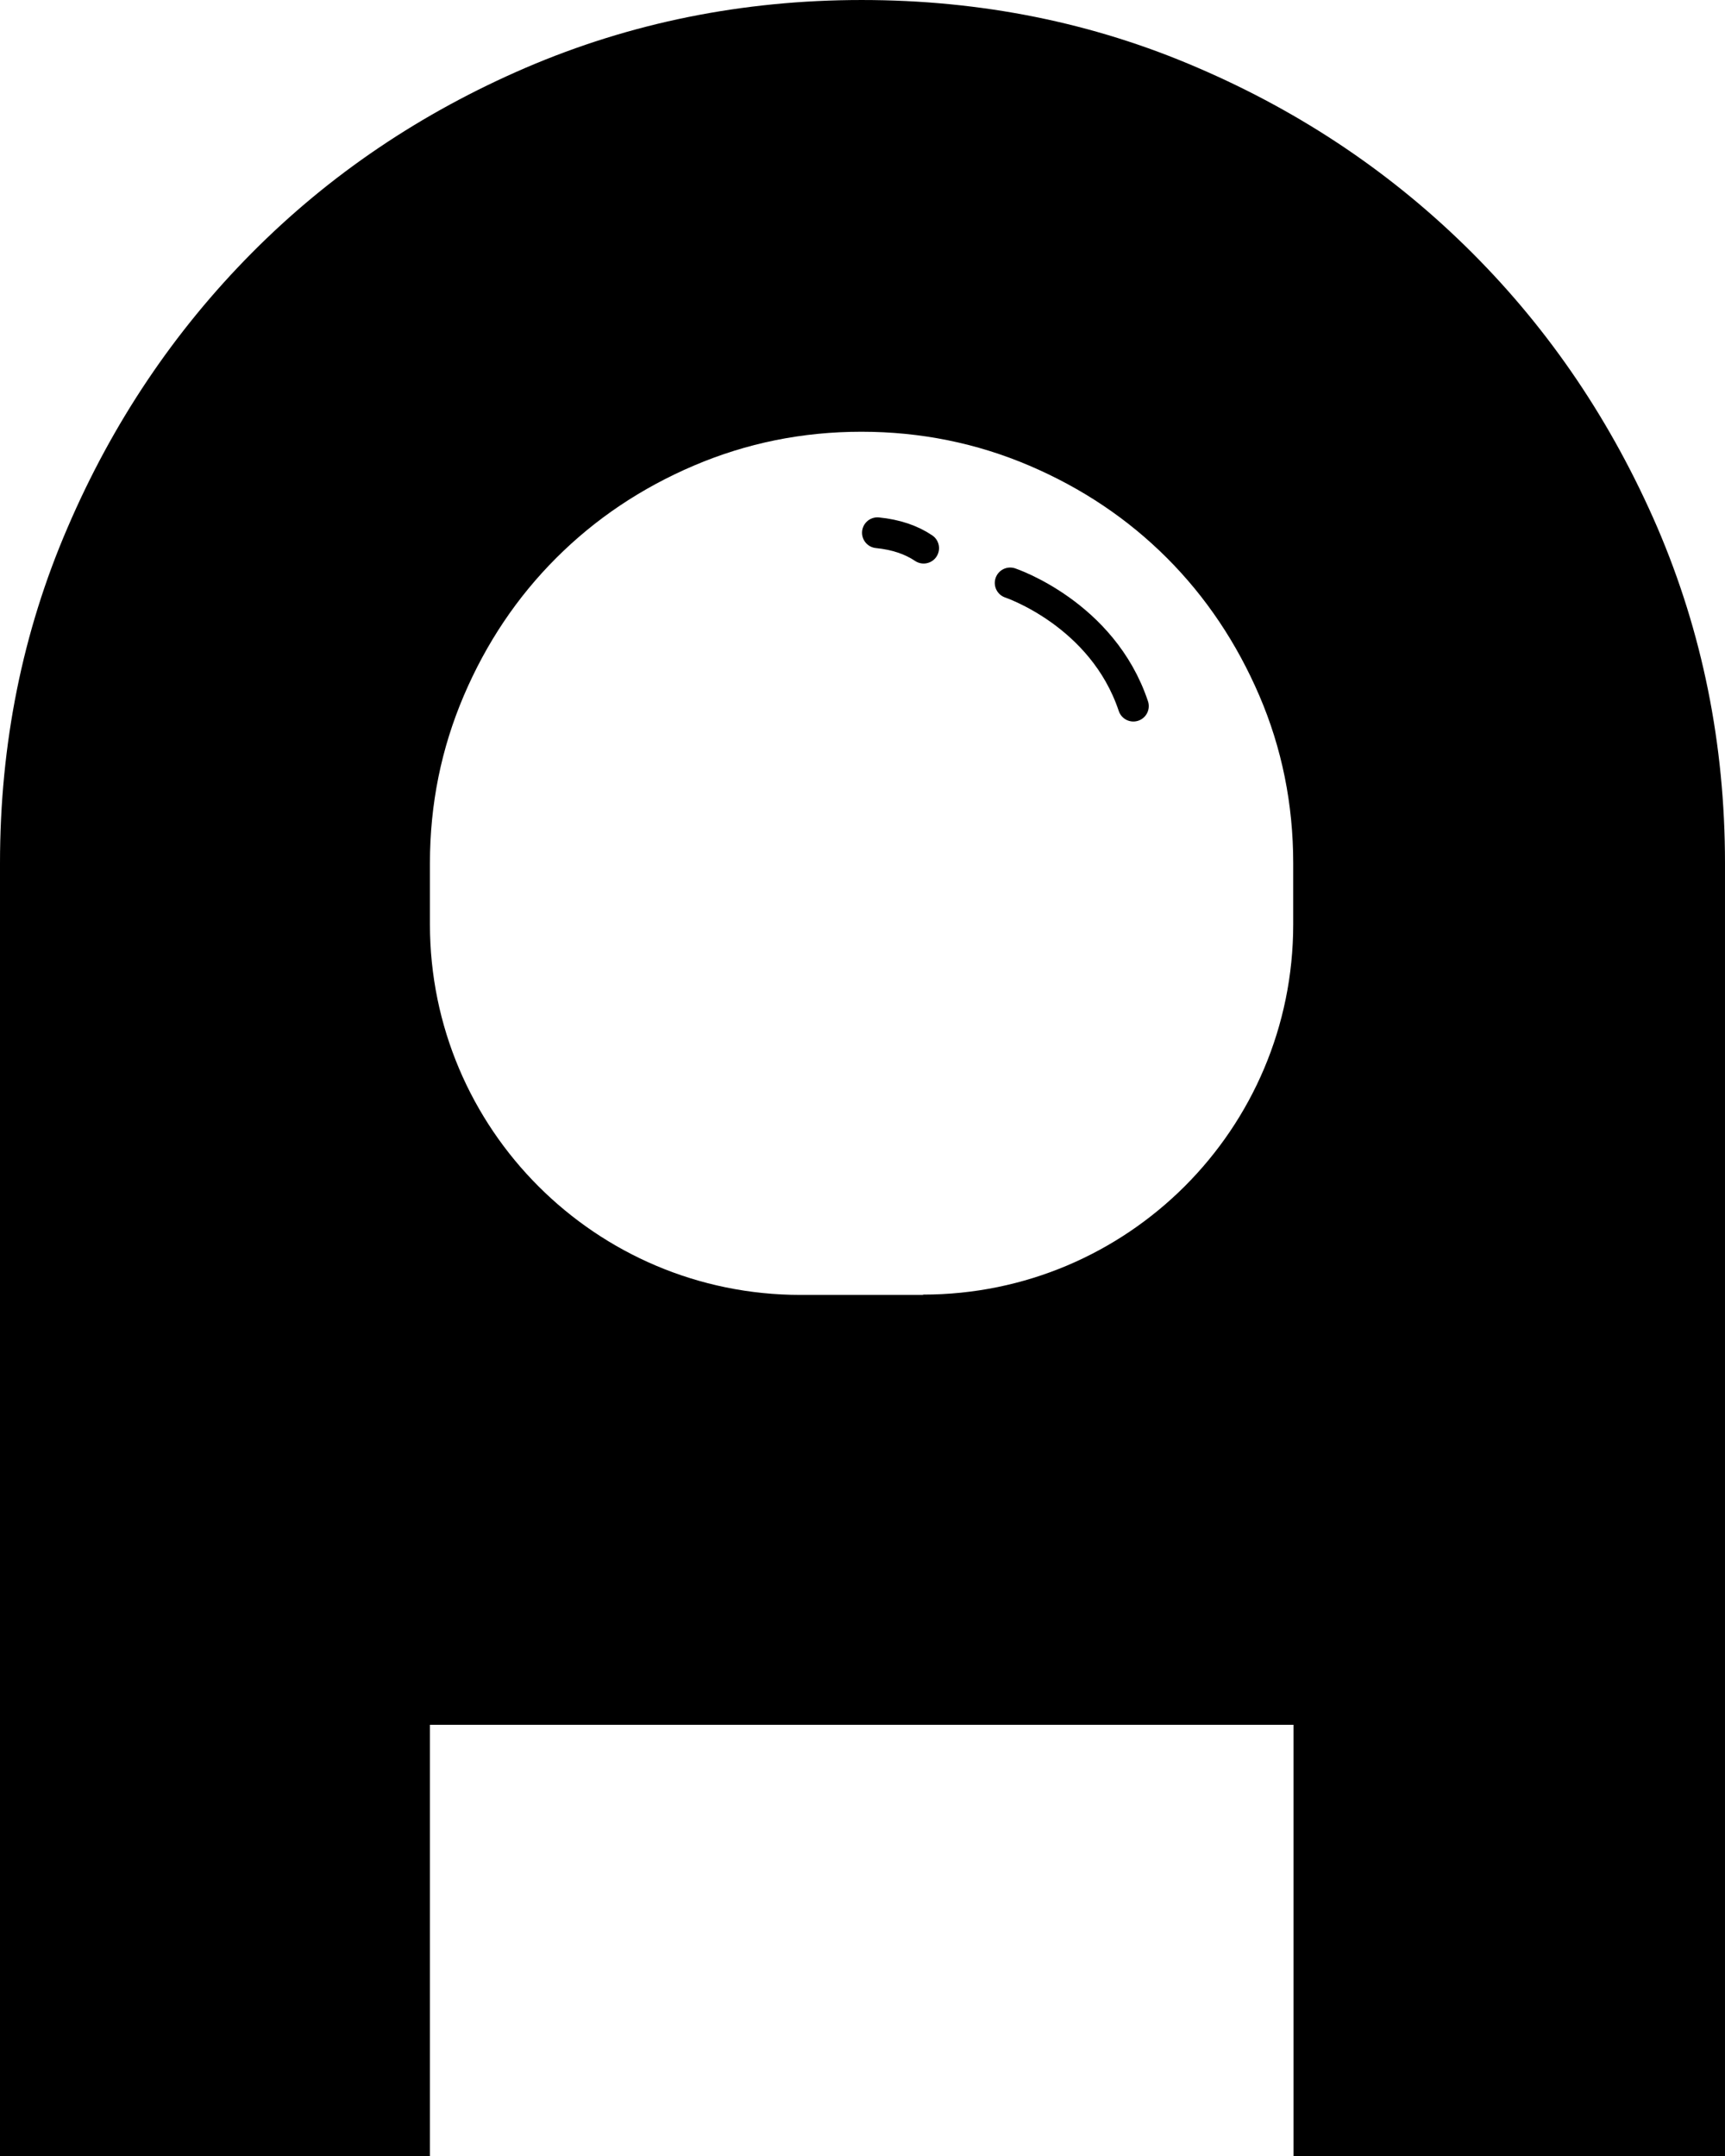 <?xml version="1.0" encoding="UTF-8"?>
<svg id="Layer_1" data-name="Layer 1" xmlns="http://www.w3.org/2000/svg" viewBox="0 0 56.01 70.02">
  <defs>
    <style>
      .cls-1 {
        fill: none;
      }

      .cls-1, .cls-2 {
        stroke: #000;
        stroke-linecap: round;
        stroke-miterlimit: 10;
      }

      .cls-3 {
        stroke-width: 0px;
      }
    </style>
  </defs>
  <path class="cls-3" d="M56.01,70.02h-14.01v-14.01H13.96v14.01H0V28.03c0-3.87.73-7.51,2.2-10.91,1.46-3.4,3.46-6.37,5.98-8.91,2.52-2.54,5.48-4.54,8.89-6.01,3.4-1.46,7.04-2.2,10.91-2.2s7.51.73,10.91,2.2c3.4,1.46,6.37,3.47,8.91,6.01s4.54,5.51,6.01,8.91c1.46,3.4,2.2,7.04,2.2,10.91v41.99ZM29.97,42.04c6.64,0,12.02-5.38,12.02-12.02v-1.99c0-1.92-.37-3.74-1.1-5.44s-1.73-3.2-3-4.47-2.76-2.27-4.47-3-3.53-1.1-5.45-1.1-3.73.37-5.44,1.1-3.2,1.73-4.47,3-2.27,2.76-3,4.47-1.1,3.52-1.1,5.44v1.99c0,6.64,5.39,12.03,12.03,12.03h3.98Z"/>
  <path class="cls-2" d="M28.49,17.3c.6.06,1.1.23,1.5.5"/>
  <path class="cls-1" d="M32.8,18.93s3,1,4,4"/>
</svg>